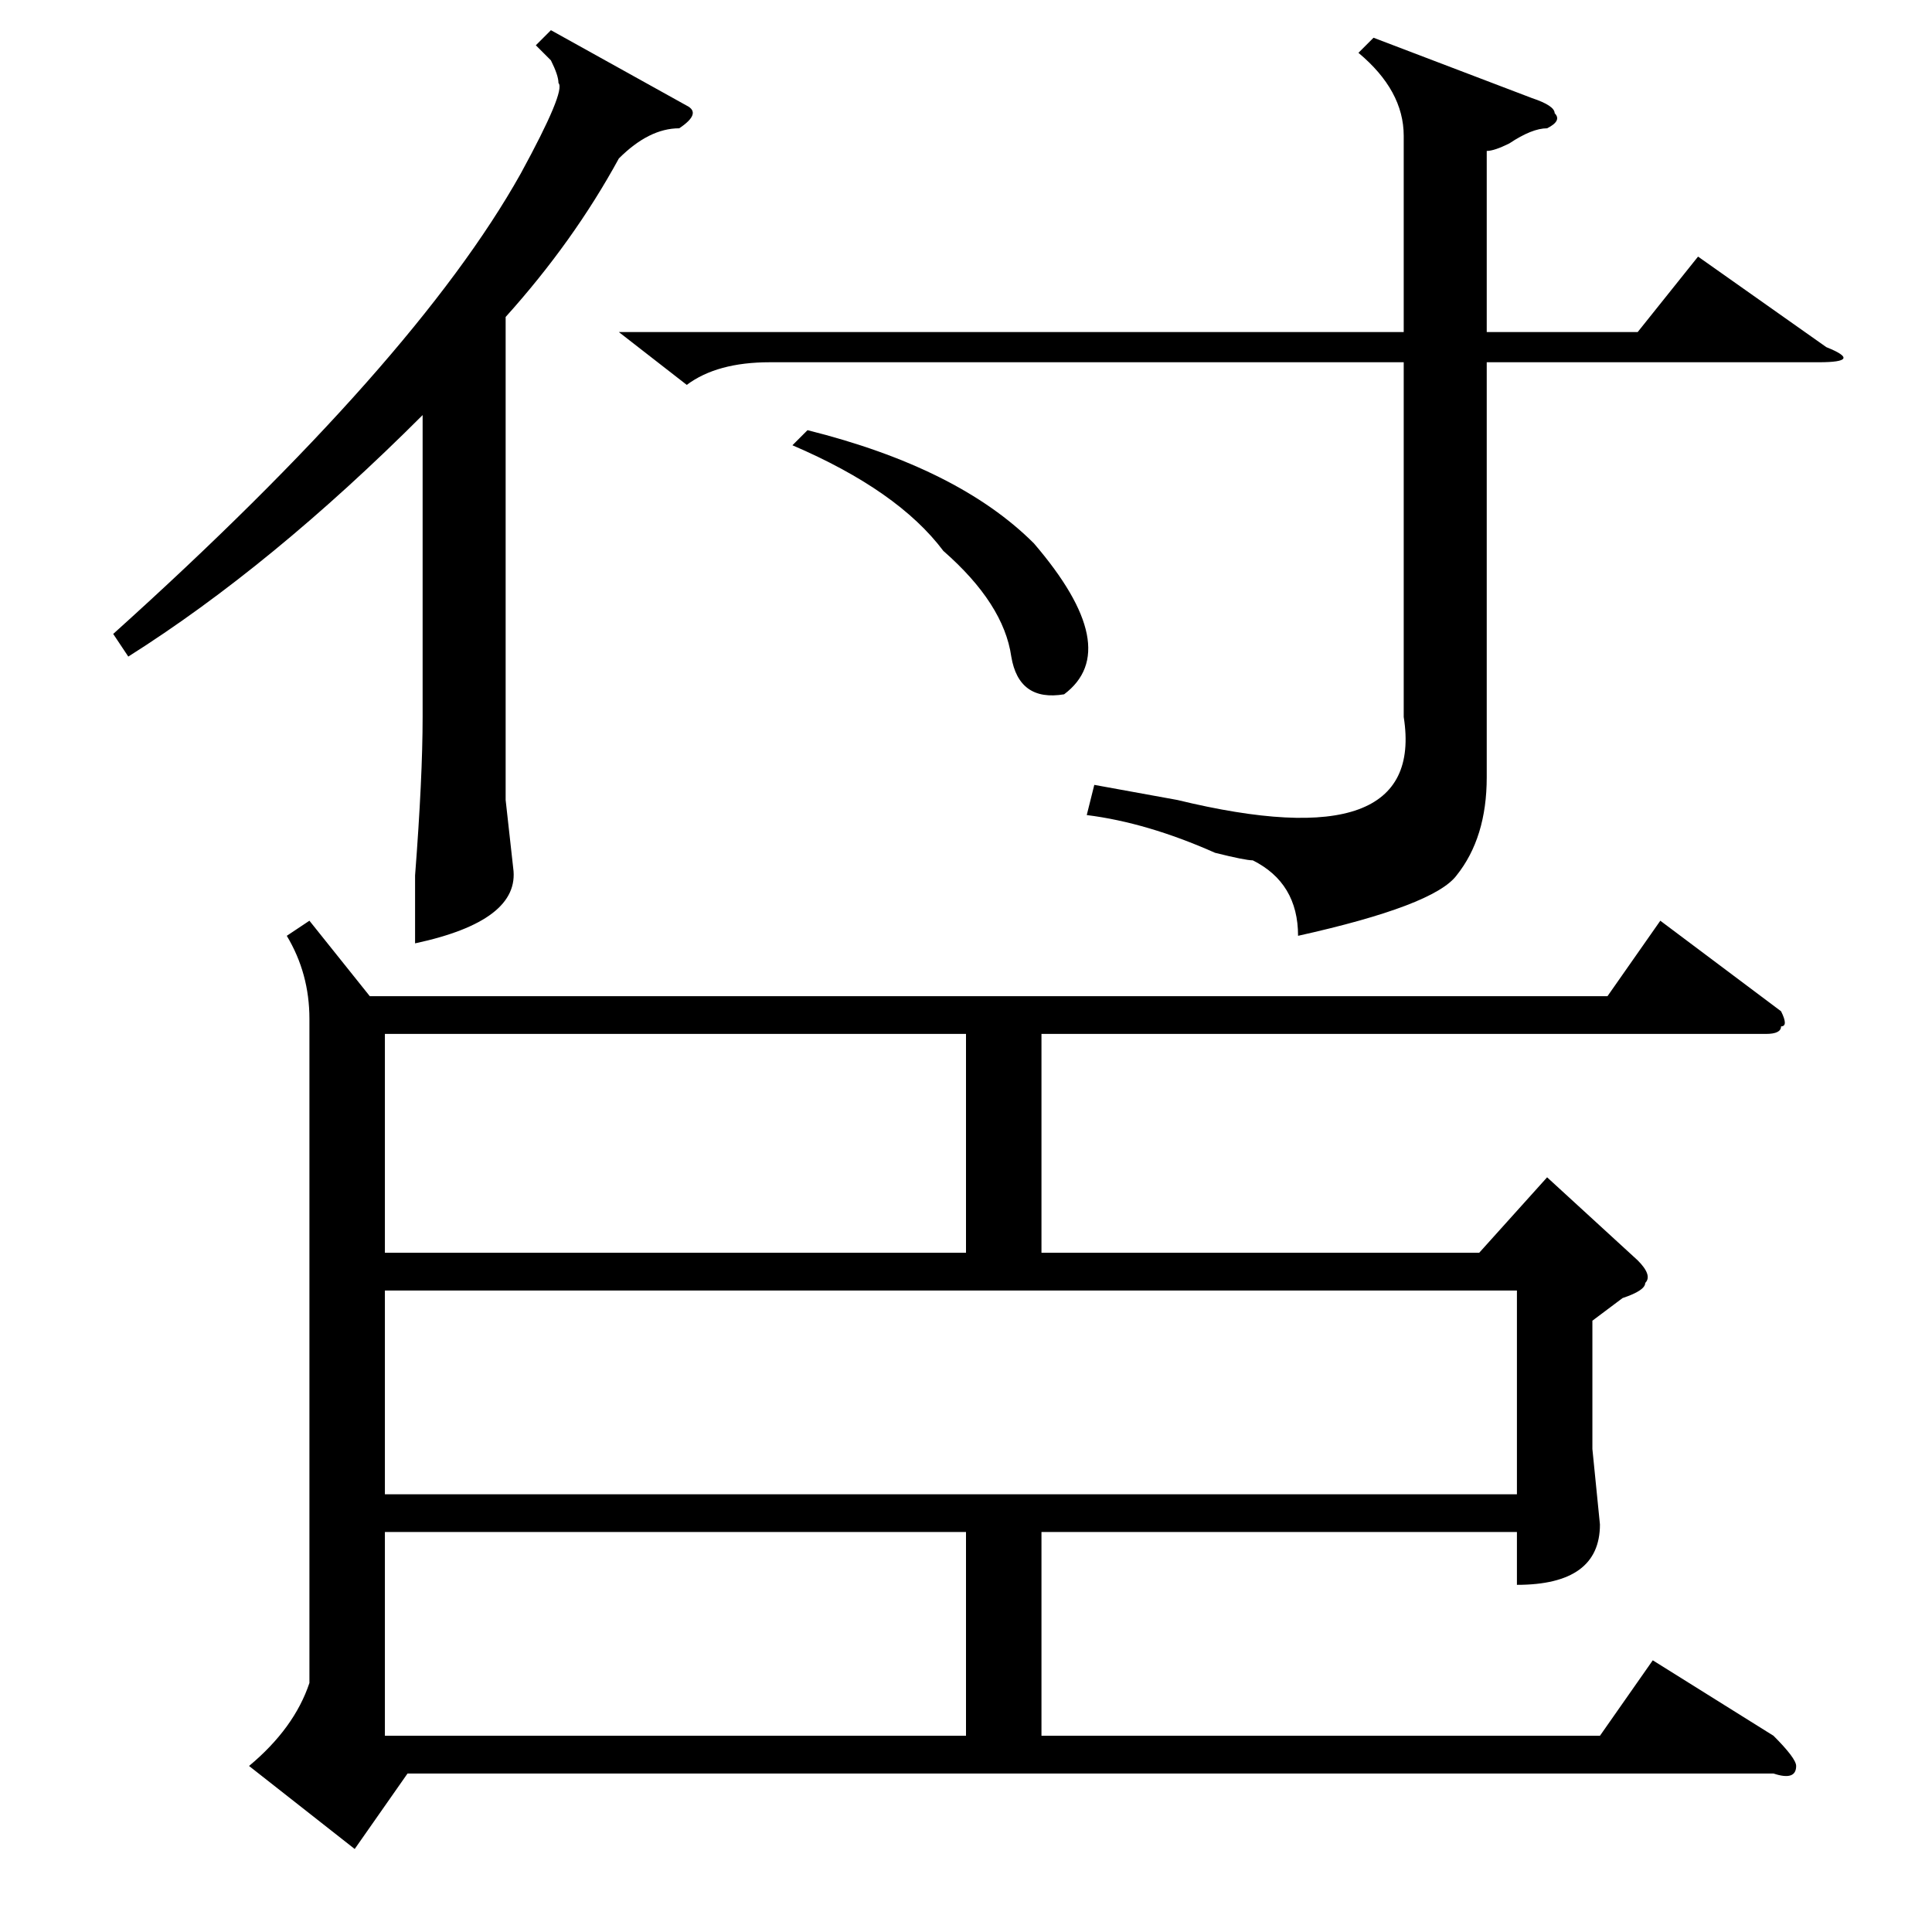 <?xml version="1.0" standalone="no"?>
<!DOCTYPE svg PUBLIC "-//W3C//DTD SVG 1.1//EN" "http://www.w3.org/Graphics/SVG/1.1/DTD/svg11.dtd" >
<svg xmlns="http://www.w3.org/2000/svg" xmlns:xlink="http://www.w3.org/1999/xlink" version="1.1" viewBox="0 -52 256 256">
  <g transform="matrix(1 0 0 -1 0 204)">
   <path fill="currentColor"
d="M186 238q0 6 -6 11l2 2l21 -8q3 -1 3 -2q1 -1 -1 -2q-2 0 -5 -2q-2 -1 -3 -1v-24h20l8 10l17 -12q5 -2 -1 -2h-44v-55q0 -8 -4 -13q-3 -4 -21 -8q0 7 -6 10q-1 0 -5 1q-9 4 -17 5l1 4l11 -2q33 -8 30 11v47h-84q-7 0 -11 -3l-9 7h104v26zM91 242q2 -1 -1 -3q-4 0 -8 -4
q-6 -11 -15 -21v-64l1 -9q1 -7 -13 -10v9q1 13 1 21v40q-20 -20 -39 -32l-2 3q40 36 54 61q6 11 5 12q0 1 -1 3l-2 2l2 2zM105 197l2 2q20 -5 30 -15q12 -14 4 -20q-6 -1 -7 5q-1 7 -9 14q-6 8 -20 14zM41 121q0 6 -3 11l3 2l8 -10h164l7 10l16 -12q1 -2 0 -2q0 -1 -2 -1
h-96v-29h58l9 10l12 -11q2 -2 1 -3q0 -1 -3 -2l-4 -3v-17l1 -10q0 -8 -11 -8v7h-63v-27h74l7 10l16 -10q3 -3 3 -4q0 -2 -3 -1h-181l-7 -10l-14 11q6 5 8 11v88zM51 58h150v27h-150v-27zM128 53h-77v-27h77v27zM128 119h-77v-29h77v29z" />
  </g>

</svg>
